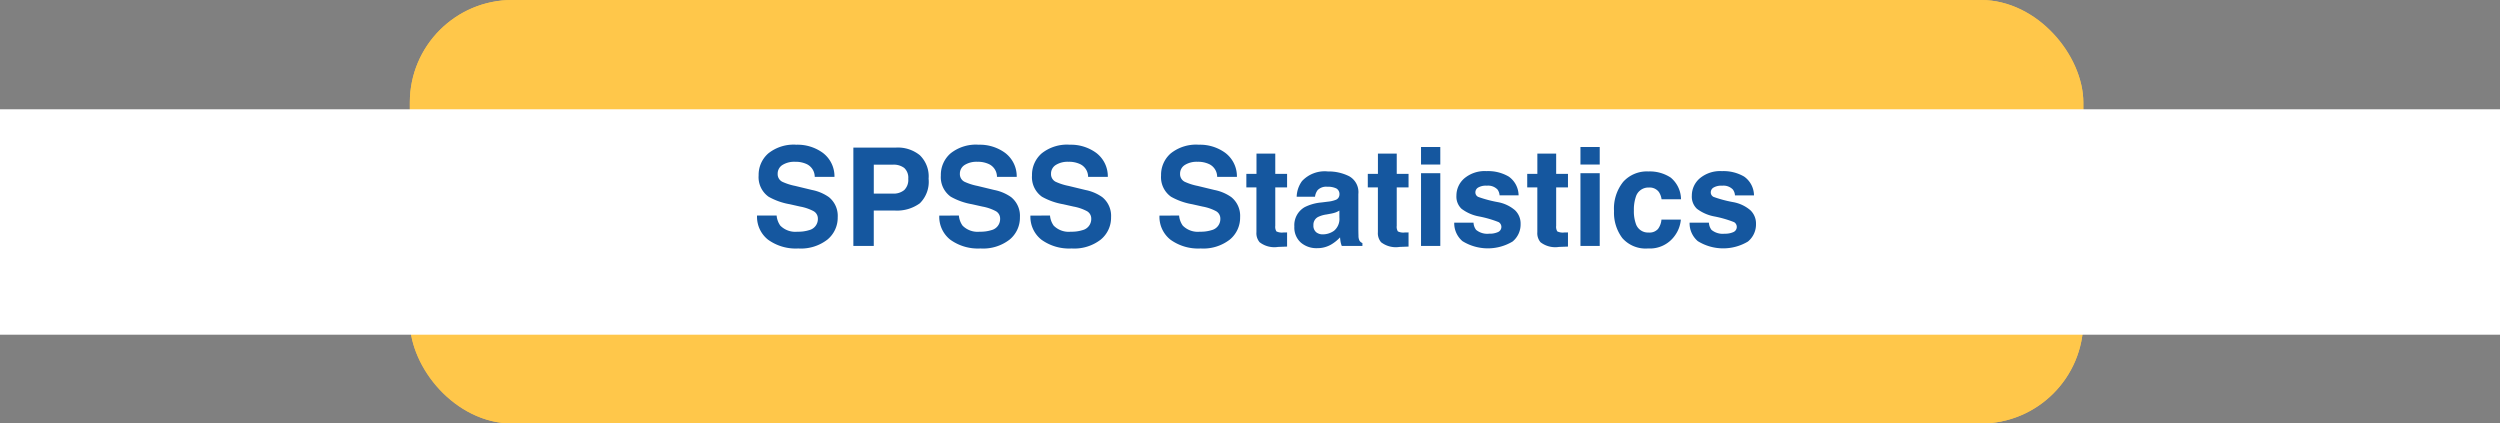 <svg xmlns="http://www.w3.org/2000/svg" width="366" height="62" viewBox="0 0 366 62">
  <rect x="0" y="0" width="366" height="62" fill="#808080" stroke="none"/>
  <g id="Grupo_42663" data-name="Grupo 42663" transform="translate(-232 -3494.594)">
    <g id="Rectángulo_32209" data-name="Rectángulo 32209" transform="translate(292 3494.594)" fill="#ffc74a" stroke="#ffc74a" stroke-width="4">
      <rect width="245" height="62" rx="15" stroke="none"/>
      <rect x="2" y="2" width="241" height="58" rx="13" fill="none"/>
    </g>
    <rect id="Rectángulo_32210" data-name="Rectángulo 32210" width="366" height="33" transform="translate(232 3510.594)" fill="#fff"/>
    <path id="Trazado_112816" data-name="Trazado 112816" d="M3.7,10.557a2.956,2.956,0,0,0,.537,1.475,3.09,3.09,0,0,0,2.51.889,5.3,5.3,0,0,0,1.729-.234,1.67,1.67,0,0,0,1.26-1.67,1.232,1.232,0,0,0-.625-1.1,6.721,6.721,0,0,0-1.963-.674L5.625,8.9a9.627,9.627,0,0,1-3.105-1.1A3.51,3.51,0,0,1,1.064,4.678,4.16,4.16,0,0,1,2.471,1.465,5.946,5.946,0,0,1,6.6.186a6.281,6.281,0,0,1,3.882,1.206,4.306,4.306,0,0,1,1.685,3.5H9.277A2.065,2.065,0,0,0,8.145,3.047,3.8,3.8,0,0,0,6.4,2.686a3.264,3.264,0,0,0-1.855.469,1.493,1.493,0,0,0-.693,1.309,1.239,1.239,0,0,0,.684,1.152,8.368,8.368,0,0,0,1.875.6l2.48.6a6.413,6.413,0,0,1,2.461,1.045,3.519,3.519,0,0,1,1.289,2.939,4.148,4.148,0,0,1-1.509,3.276,6.321,6.321,0,0,1-4.263,1.3,6.914,6.914,0,0,1-4.424-1.284A4.267,4.267,0,0,1,.83,10.557ZM22.969,5.186a1.948,1.948,0,0,0-.591-1.6,2.564,2.564,0,0,0-1.655-.479h-2.8V7.344h2.8a2.43,2.43,0,0,0,1.655-.518A2.073,2.073,0,0,0,22.969,5.186Zm2.979-.02a4.418,4.418,0,0,1-1.289,3.6,5.677,5.677,0,0,1-3.682,1.055H17.92V15H14.932V.605H21.2a5.107,5.107,0,0,1,3.457,1.113A4.314,4.314,0,0,1,25.947,5.166Zm4.434,5.391a2.956,2.956,0,0,0,.537,1.475,3.09,3.09,0,0,0,2.51.889,5.3,5.3,0,0,0,1.729-.234,1.67,1.67,0,0,0,1.26-1.67,1.232,1.232,0,0,0-.625-1.1,6.721,6.721,0,0,0-1.963-.674L32.3,8.9a9.627,9.627,0,0,1-3.105-1.1,3.51,3.51,0,0,1-1.455-3.115A4.16,4.16,0,0,1,29.15,1.465,5.946,5.946,0,0,1,33.281.186a6.281,6.281,0,0,1,3.882,1.206,4.306,4.306,0,0,1,1.685,3.5H35.957a2.065,2.065,0,0,0-1.133-1.846,3.8,3.8,0,0,0-1.748-.361,3.264,3.264,0,0,0-1.855.469,1.493,1.493,0,0,0-.693,1.309,1.239,1.239,0,0,0,.684,1.152,8.368,8.368,0,0,0,1.875.6l2.48.6a6.413,6.413,0,0,1,2.461,1.045,3.519,3.519,0,0,1,1.289,2.939,4.148,4.148,0,0,1-1.509,3.276,6.321,6.321,0,0,1-4.263,1.3,6.914,6.914,0,0,1-4.424-1.284,4.267,4.267,0,0,1-1.611-3.53Zm13.34,0a2.956,2.956,0,0,0,.537,1.475,3.09,3.09,0,0,0,2.51.889,5.3,5.3,0,0,0,1.729-.234,1.67,1.67,0,0,0,1.26-1.67,1.232,1.232,0,0,0-.625-1.1,6.721,6.721,0,0,0-1.963-.674L45.645,8.9a9.627,9.627,0,0,1-3.105-1.1,3.51,3.51,0,0,1-1.455-3.115A4.16,4.16,0,0,1,42.49,1.465,5.946,5.946,0,0,1,46.621.186,6.281,6.281,0,0,1,50.5,1.392a4.306,4.306,0,0,1,1.685,3.5H49.3a2.065,2.065,0,0,0-1.133-1.846,3.8,3.8,0,0,0-1.748-.361,3.264,3.264,0,0,0-1.855.469,1.493,1.493,0,0,0-.693,1.309,1.239,1.239,0,0,0,.684,1.152,8.368,8.368,0,0,0,1.875.6l2.48.6a6.413,6.413,0,0,1,2.461,1.045,3.519,3.519,0,0,1,1.289,2.939,4.148,4.148,0,0,1-1.509,3.276,6.321,6.321,0,0,1-4.263,1.3,6.914,6.914,0,0,1-4.424-1.284,4.267,4.267,0,0,1-1.611-3.53Zm18.9,0a2.956,2.956,0,0,0,.537,1.475,3.09,3.09,0,0,0,2.51.889,5.3,5.3,0,0,0,1.729-.234,1.67,1.67,0,0,0,1.26-1.67,1.232,1.232,0,0,0-.625-1.1,6.721,6.721,0,0,0-1.963-.674L64.541,8.9a9.627,9.627,0,0,1-3.105-1.1A3.51,3.51,0,0,1,59.98,4.678a4.16,4.16,0,0,1,1.406-3.213A5.946,5.946,0,0,1,65.518.186,6.281,6.281,0,0,1,69.4,1.392a4.306,4.306,0,0,1,1.685,3.5H68.193a2.065,2.065,0,0,0-1.133-1.846,3.8,3.8,0,0,0-1.748-.361,3.264,3.264,0,0,0-1.855.469,1.493,1.493,0,0,0-.693,1.309,1.239,1.239,0,0,0,.684,1.152,8.368,8.368,0,0,0,1.875.6l2.48.6a6.413,6.413,0,0,1,2.461,1.045,3.519,3.519,0,0,1,1.289,2.939,4.148,4.148,0,0,1-1.509,3.276,6.321,6.321,0,0,1-4.263,1.3,6.914,6.914,0,0,1-4.424-1.284,4.267,4.267,0,0,1-1.611-3.53Zm9.844-4.121V4.453h1.484V1.484H76.7V4.453h1.729V6.436H76.7v5.625a1.267,1.267,0,0,0,.166.815,1.828,1.828,0,0,0,1.016.161q.127,0,.269,0t.278-.015V15.1l-1.318.049a3.538,3.538,0,0,1-2.7-.684,2.035,2.035,0,0,1-.469-1.475V6.436ZM86.084,9.824a3.024,3.024,0,0,1-.532.269,4.451,4.451,0,0,1-.737.19l-.625.117a4.036,4.036,0,0,0-1.26.381,1.277,1.277,0,0,0-.645,1.182,1.244,1.244,0,0,0,.4,1.03,1.488,1.488,0,0,0,.962.317,2.835,2.835,0,0,0,1.655-.527,2.249,2.249,0,0,0,.786-1.924Zm-1.689-1.3a4.344,4.344,0,0,0,1.1-.244.837.837,0,0,0,.6-.791.939.939,0,0,0-.454-.9,2.837,2.837,0,0,0-1.333-.249,1.737,1.737,0,0,0-1.4.488,2.029,2.029,0,0,0-.391.977H79.834a4.084,4.084,0,0,1,.781-2.295A4.545,4.545,0,0,1,84.4,4.1a6.732,6.732,0,0,1,3.105.693,2.662,2.662,0,0,1,1.357,2.617v4.883q0,.508.02,1.23a1.547,1.547,0,0,0,.166.742,1,1,0,0,0,.41.322V15H86.436a3.1,3.1,0,0,1-.176-.605q-.049-.283-.078-.645a5.718,5.718,0,0,1-1.328,1.064,4,4,0,0,1-2.031.518,3.492,3.492,0,0,1-2.388-.825,2.943,2.943,0,0,1-.942-2.339,3.036,3.036,0,0,1,1.514-2.842,6.721,6.721,0,0,1,2.441-.684Zm5.85-2.09V4.453h1.484V1.484h2.754V4.453h1.729V6.436H94.482v5.625a1.267,1.267,0,0,0,.166.815,1.828,1.828,0,0,0,1.016.161q.127,0,.269,0t.278-.015V15.1l-1.318.049a3.538,3.538,0,0,1-2.7-.684,2.035,2.035,0,0,1-.469-1.475V6.436Zm10.615-3.35H98.037V.518h2.822Zm-2.822,1.27h2.822V15H98.037Zm7.686,7.246a1.859,1.859,0,0,0,.381,1.055,2.575,2.575,0,0,0,1.914.557,2.918,2.918,0,0,0,1.3-.244.819.819,0,0,0,.093-1.445,15.891,15.891,0,0,0-2.9-.84,6.041,6.041,0,0,1-2.549-1.123,2.435,2.435,0,0,1-.742-1.914,3.32,3.32,0,0,1,1.157-2.534,4.648,4.648,0,0,1,3.257-1.06,5.975,5.975,0,0,1,3.247.8,3.409,3.409,0,0,1,1.44,2.749h-2.783a1.646,1.646,0,0,0-.3-.85,1.9,1.9,0,0,0-1.562-.566,2.245,2.245,0,0,0-1.294.283.815.815,0,0,0-.386.664.727.727,0,0,0,.41.693,17.756,17.756,0,0,0,2.9.771,5.327,5.327,0,0,1,2.49,1.182,2.683,2.683,0,0,1,.82,2,3.235,3.235,0,0,1-1.177,2.583A7.06,7.06,0,0,1,104.1,14.3a3.447,3.447,0,0,1-1.2-2.7Zm7.861-5.166V4.453h1.484V1.484h2.754V4.453h1.729V6.436h-1.729v5.625a1.267,1.267,0,0,0,.166.815,1.828,1.828,0,0,0,1.016.161q.127,0,.269,0t.278-.015V15.1l-1.318.049a3.538,3.538,0,0,1-2.7-.684,2.035,2.035,0,0,1-.469-1.475V6.436ZM124.2,3.086h-2.822V.518H124.2Zm-2.822,1.27H124.2V15h-2.822Zm11.875,3.818a2.47,2.47,0,0,0-.4-1.074,1.679,1.679,0,0,0-1.455-.645,1.916,1.916,0,0,0-1.924,1.4,5.839,5.839,0,0,0-.273,1.973,5.368,5.368,0,0,0,.273,1.885,1.857,1.857,0,0,0,1.875,1.328,1.653,1.653,0,0,0,1.387-.527,2.625,2.625,0,0,0,.5-1.367h2.842a4.656,4.656,0,0,1-.918,2.4,4.462,4.462,0,0,1-3.877,1.826,4.535,4.535,0,0,1-3.779-1.523,6.165,6.165,0,0,1-1.211-3.955,6.255,6.255,0,0,1,1.338-4.268A4.657,4.657,0,0,1,131.318,4.1a5.558,5.558,0,0,1,3.276.9A4.179,4.179,0,0,1,136.1,8.174Zm6.934,3.428a1.859,1.859,0,0,0,.381,1.055,2.575,2.575,0,0,0,1.914.557,2.918,2.918,0,0,0,1.3-.244.819.819,0,0,0,.093-1.445,15.891,15.891,0,0,0-2.9-.84,6.041,6.041,0,0,1-2.549-1.123,2.435,2.435,0,0,1-.742-1.914,3.32,3.32,0,0,1,1.157-2.534,4.648,4.648,0,0,1,3.257-1.06,5.975,5.975,0,0,1,3.247.8,3.409,3.409,0,0,1,1.44,2.749H144a1.646,1.646,0,0,0-.3-.85,1.9,1.9,0,0,0-1.562-.566,2.245,2.245,0,0,0-1.294.283.815.815,0,0,0-.386.664.727.727,0,0,0,.41.693,17.756,17.756,0,0,0,2.9.771,5.327,5.327,0,0,1,2.49,1.182,2.683,2.683,0,0,1,.82,2A3.235,3.235,0,0,1,145.9,14.36a7.06,7.06,0,0,1-7.344-.059,3.447,3.447,0,0,1-1.2-2.7Z" transform="translate(342 3515.594)" fill="#15579f"/>
  </g>
</svg>
